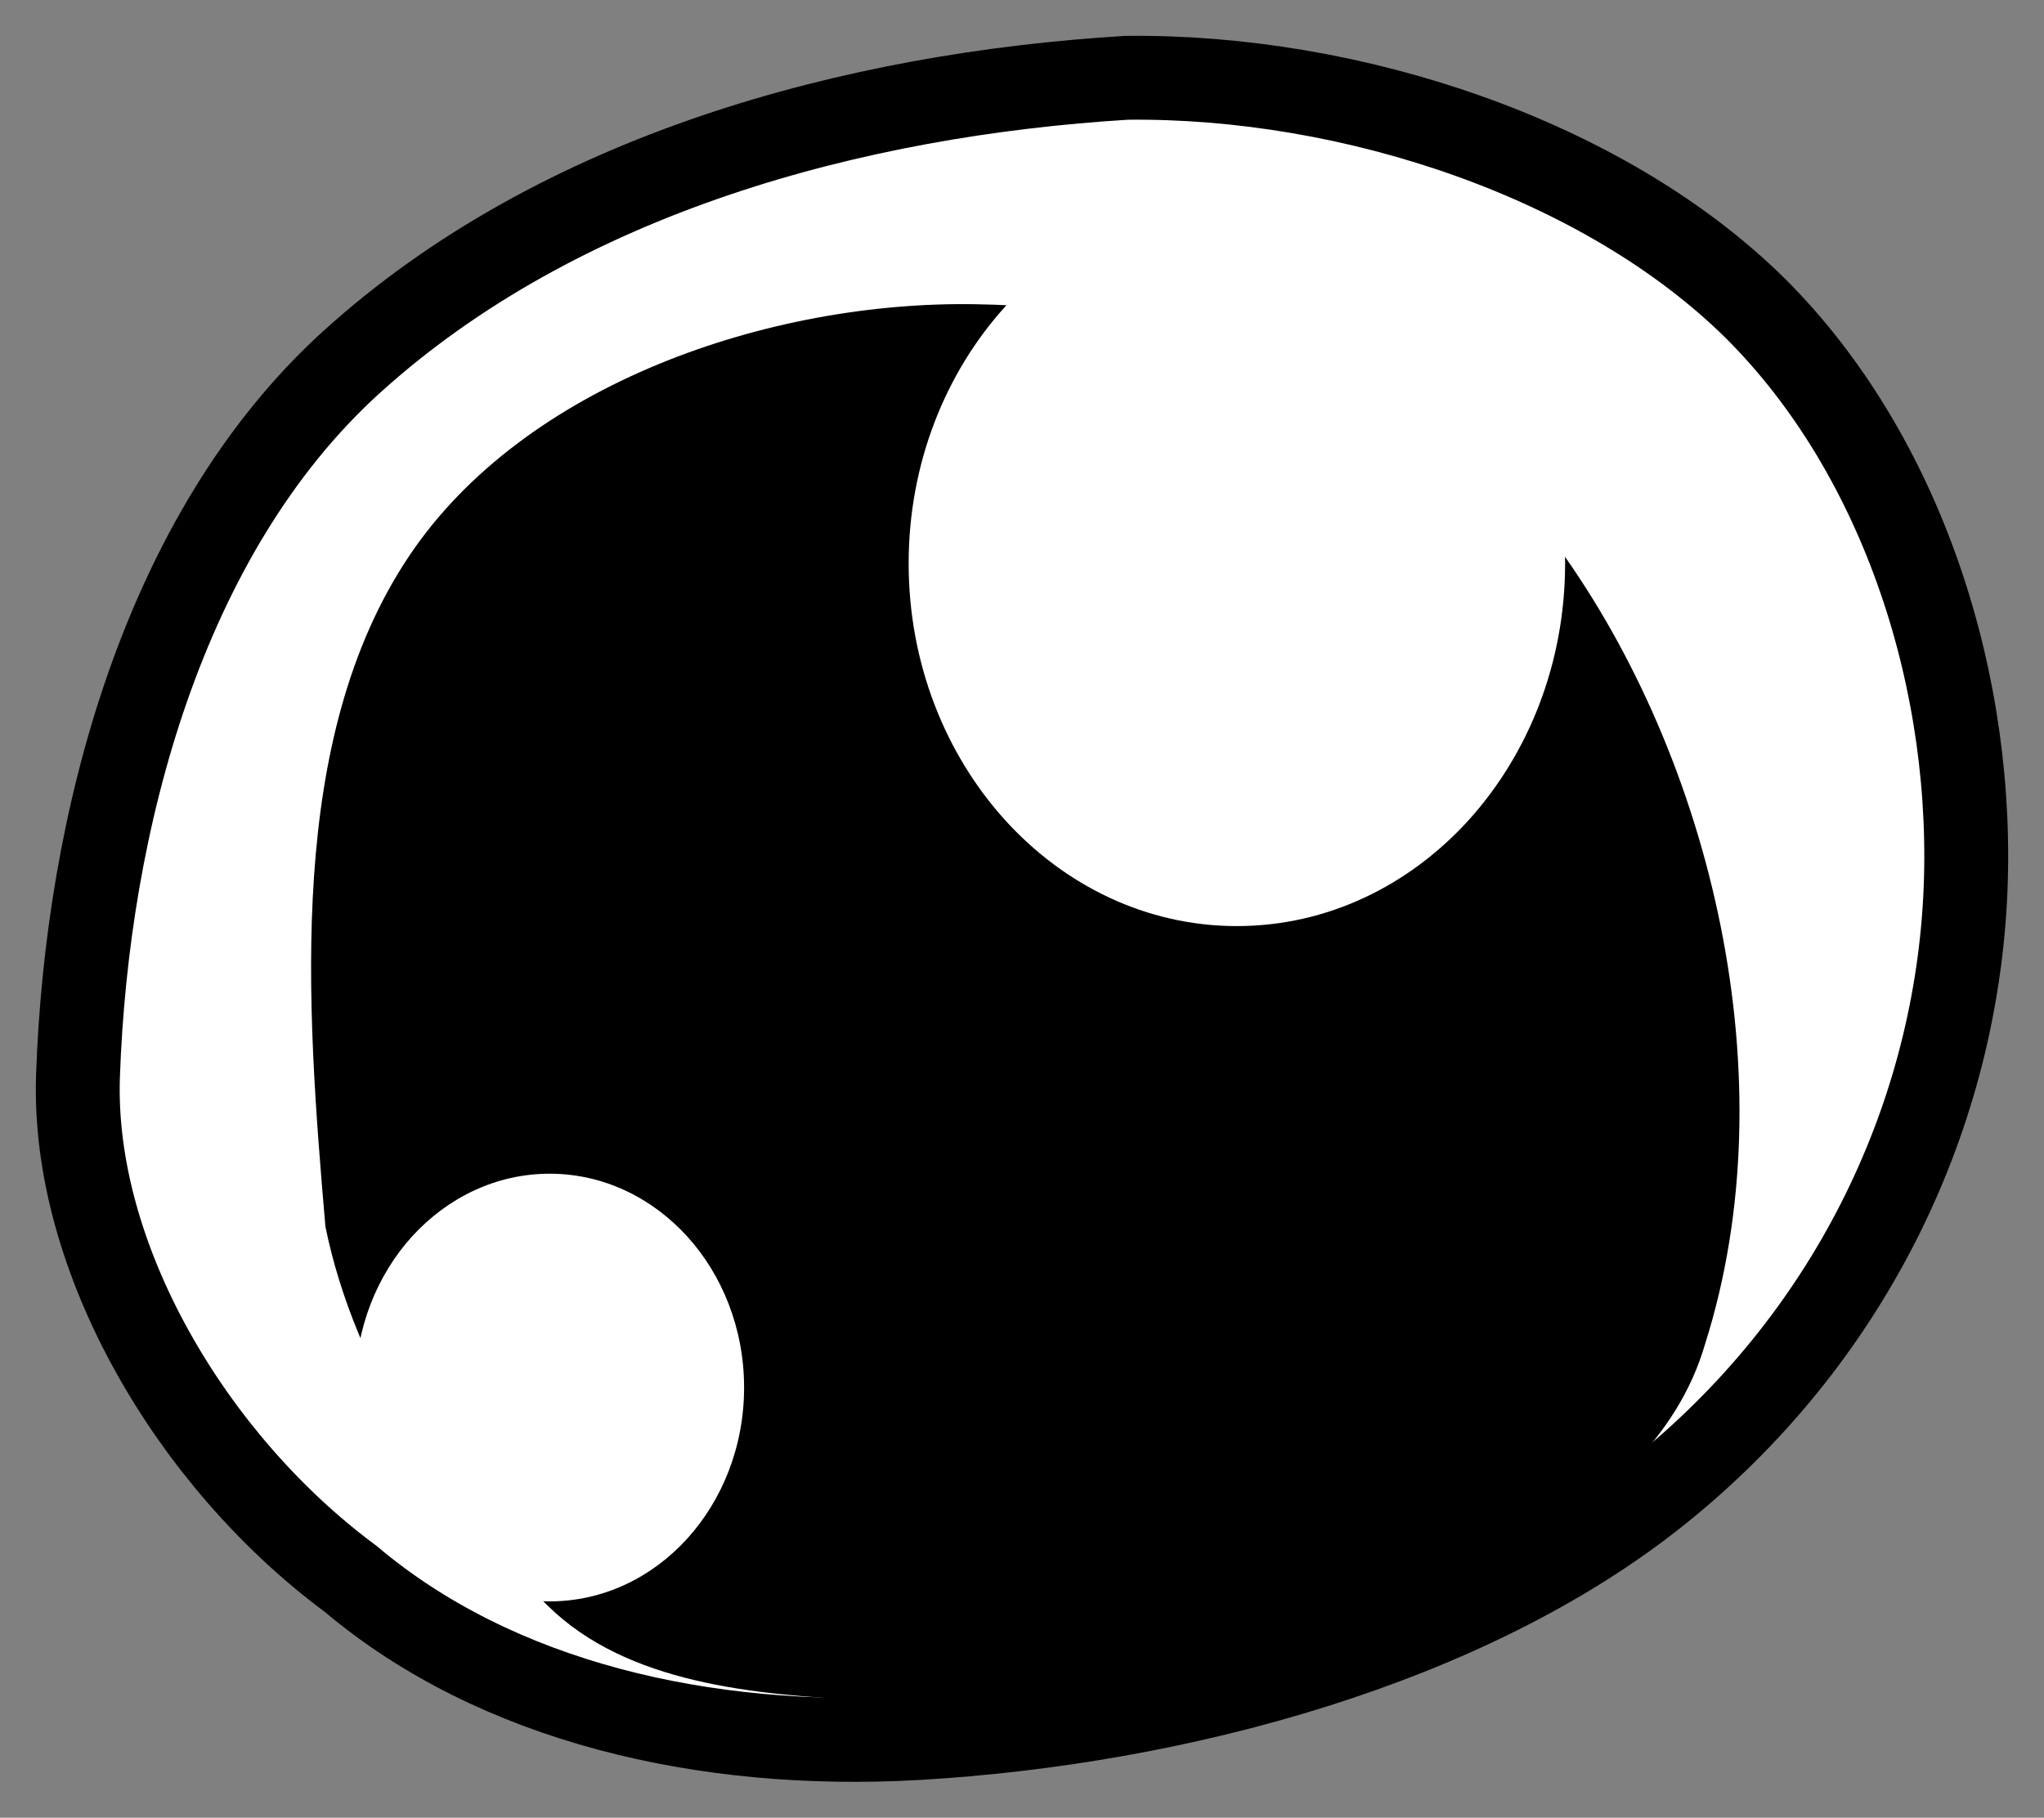 <svg xmlns="http://www.w3.org/2000/svg" xmlns:xlink="http://www.w3.org/1999/xlink" version="1.1" width="24.371" height="21.677" viewBox="0.42 0.472 24.371 21.677">
  <rect x="0.42" y="0.472" width="24.371" height="21.677" fill="#808080" stroke="none"/>
  <!-- Exported by Scratch - http://scratch.mit.edu/ -->
  <path id="ID0.35932795284315944" fill="#FFFFFF" stroke="#000000" stroke-width="1" stroke-linecap="round" d="M 13.85 1.4 C 16.538 1.368 19.547 2.368 21.35 4.15 C 23.112 5.906 23.986 8.643 23.85 11.2 C 23.707 13.861 22.449 16.459 20.186 18.269 C 17.924 20.079 14.47 21.019 11.35 21.2 C 8.819 21.343 6.339 20.769 4.6 19.3 C 2.707 17.899 1.274 15.473 1.35 13.3 C 1.456 10.277 2.361 6.841 4.6 4.8 C 7.09 2.536 10.616 1.598 13.85 1.4 Z "/>
  <path id="ID0.09959578141570091" fill="#000000" stroke="none" stroke-linecap="round" d="M 12.05 4.1 C 14.466 4.137 17.53 4.971 19 7 C 20.823 9.52 21.752 13.34 20.75 16.5 C 20.098 18.754 17.026 19.718 14.8 20.75 C 13.524 21.344 12.07 21.058 10.75 20.75 C 9.414 20.681 7.905 20.554 6.955 19.625 C 5.716 18.419 4.648 16.807 4.3 15.1 C 4.071 12.434 3.834 9.285 5.3 7.1 C 6.674 5.051 9.593 4.058 12.05 4.1 Z " stroke-width="1"/>
  <path id="ID0.005726669915020466" fill="#FFFFFF" stroke="none" d="M 15.167 2.866 C 16.247 2.866 17.225 3.351 17.934 4.133 C 18.642 4.918 19.081 5.998 19.081 7.191 C 19.081 8.384 18.642 9.465 17.934 10.249 C 17.225 11.032 16.247 11.516 15.167 11.516 C 14.088 11.516 13.11 11.032 12.401 10.249 C 11.693 9.465 11.254 8.384 11.254 7.191 C 11.254 5.998 11.693 4.918 12.401 4.133 C 13.11 3.351 14.088 2.866 15.167 2.866 Z " stroke-width="1.648"/>
  <path id="ID0.4668941805139184" fill="#FFFFFF" stroke="none" d="M 6.974 14.469 C 7.614 14.469 8.192 14.755 8.613 15.216 C 9.032 15.678 9.292 16.316 9.292 17.019 C 9.292 17.722 9.032 18.36 8.613 18.822 C 8.192 19.284 7.614 19.569 6.974 19.569 C 6.334 19.569 5.755 19.284 5.334 18.822 C 4.915 18.36 4.655 17.722 4.655 17.019 C 4.655 16.316 4.915 15.678 5.334 15.216 C 5.755 14.755 6.334 14.469 6.974 14.469 Z " stroke-width="1.855"/>
</svg>